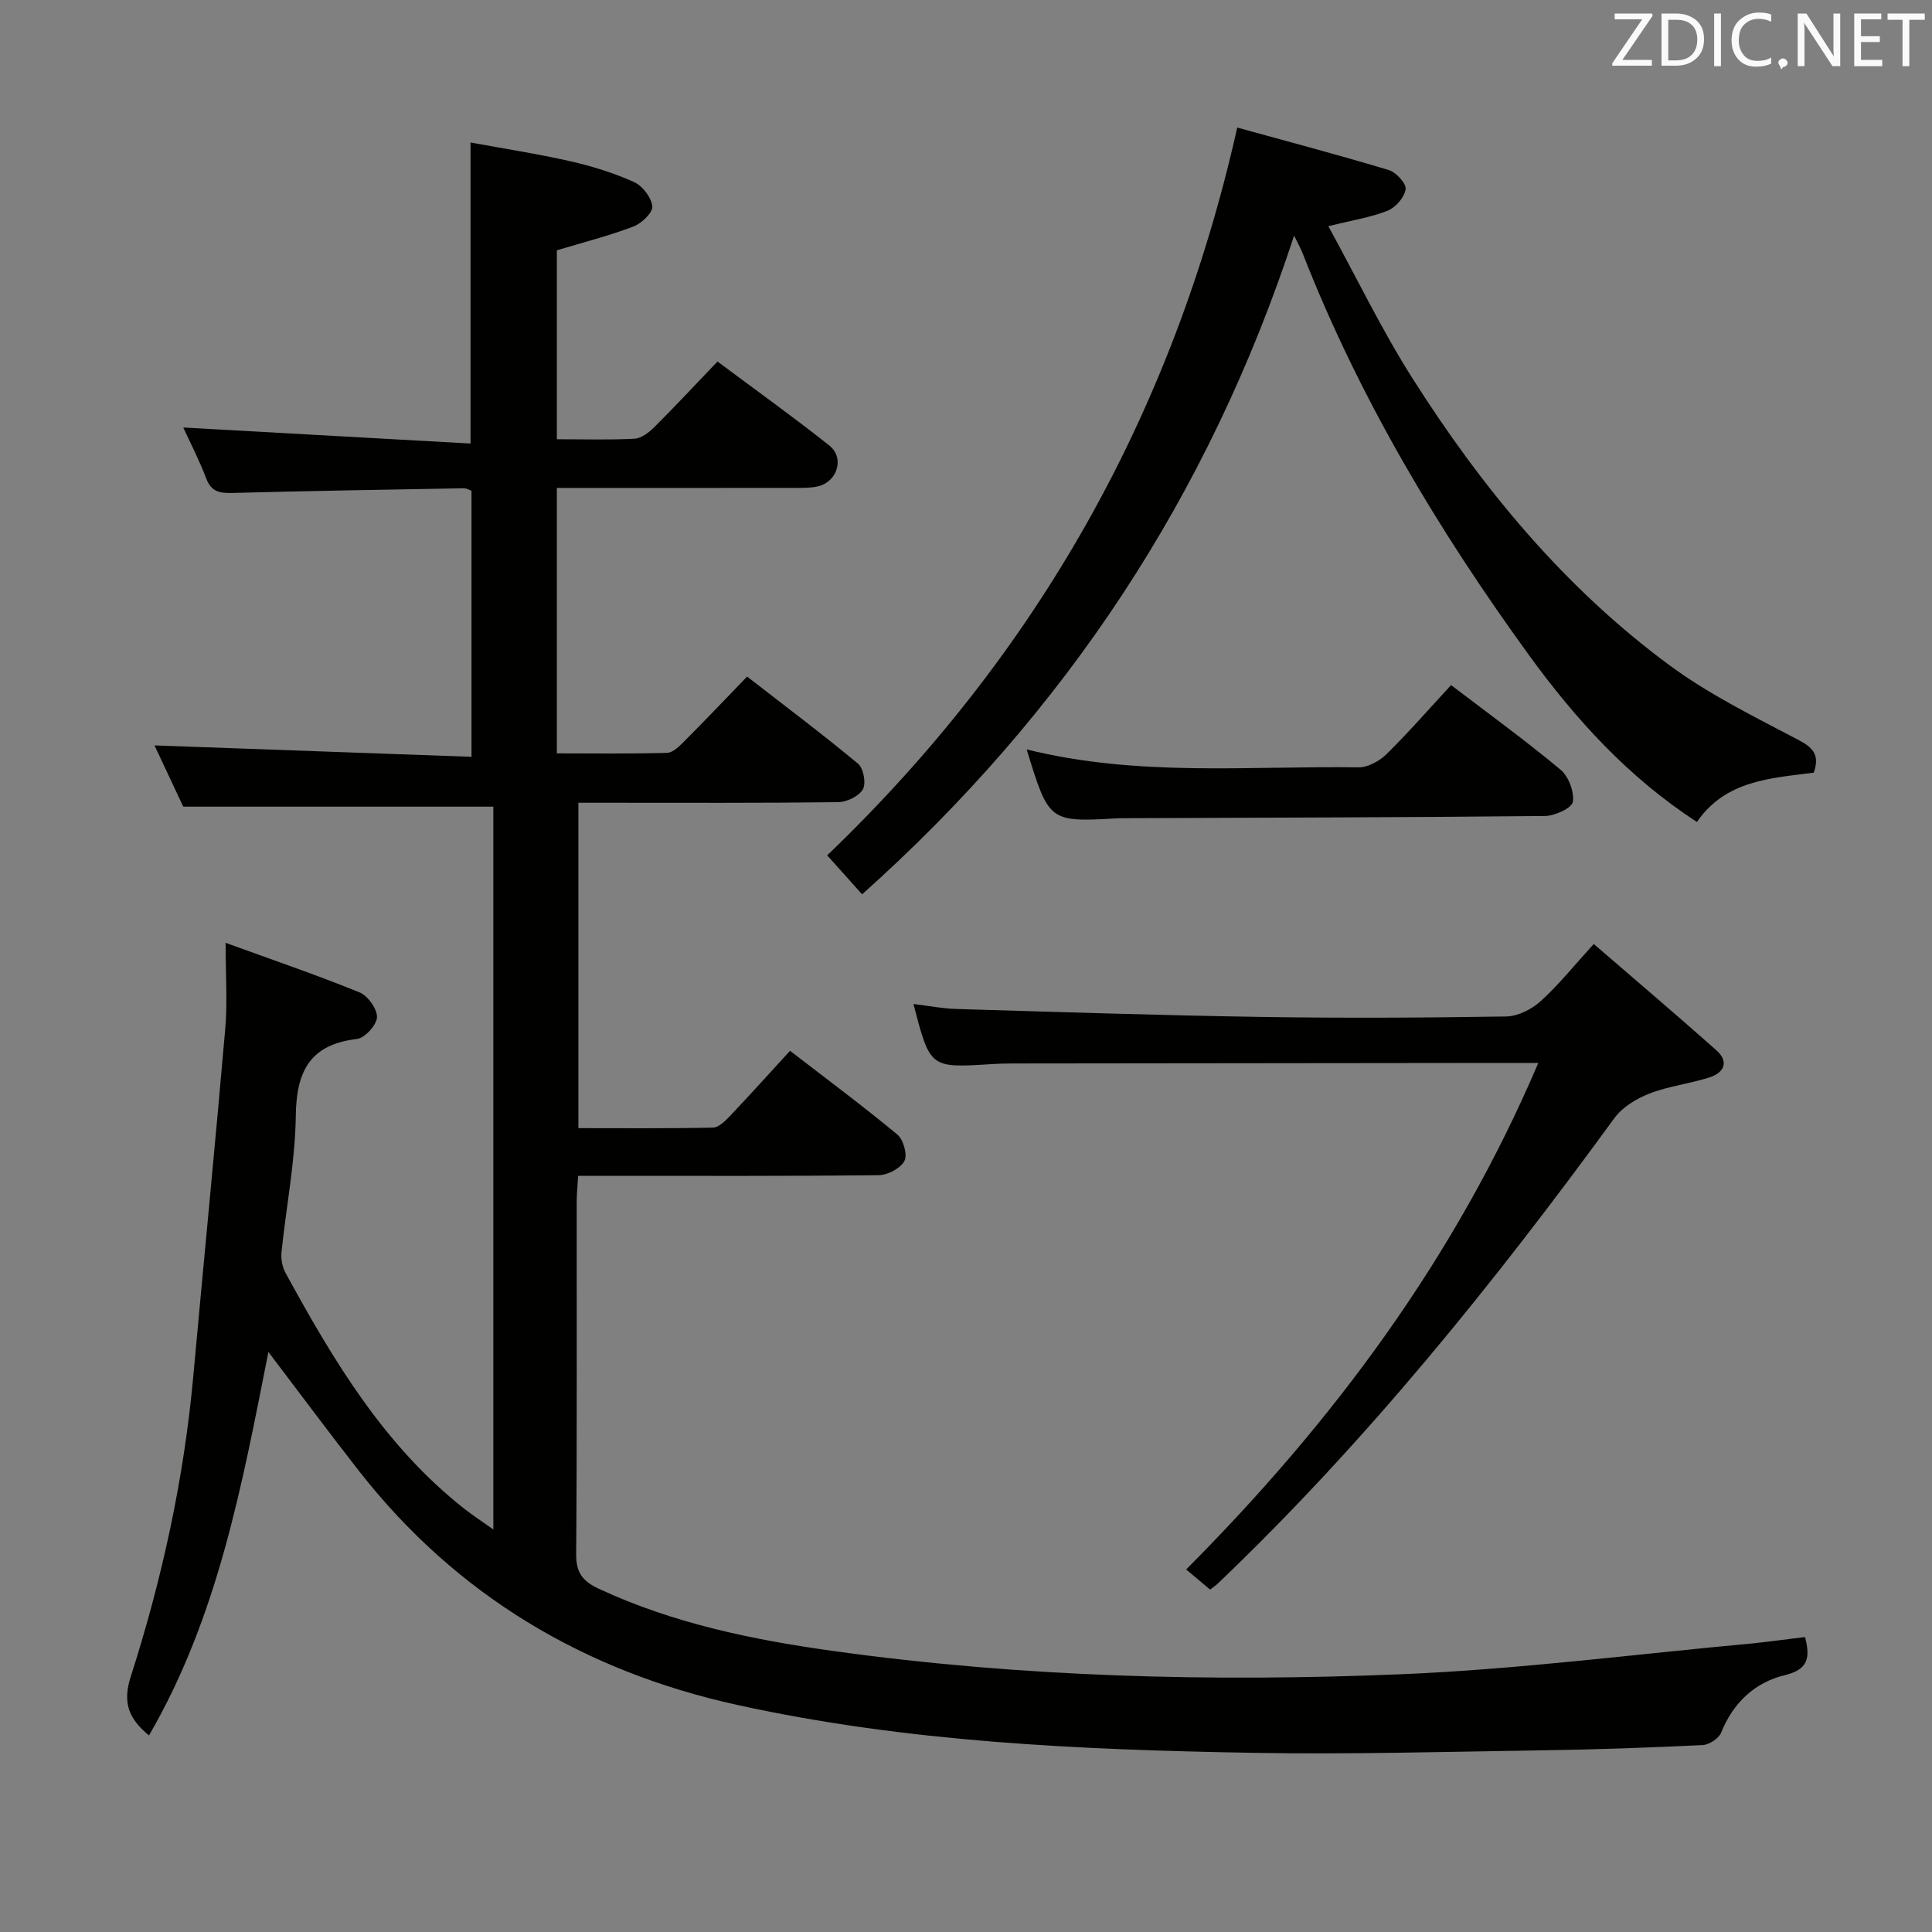 <svg enable-background="new 0 0 400 400" viewBox="0 0 400 400" xmlns="http://www.w3.org/2000/svg"><rect x="0" y="0" width="400" height="400" fill="#808080" stroke="none"/><path d="m373.71 338.93c1.15 4.36.59 6.74-4.17 7.89-6.26 1.52-10.7 5.71-13.2 11.91-.49 1.21-2.48 2.5-3.83 2.57-10.97.53-21.95.92-32.93 1.08-20.15.3-40.3.88-60.44.52-35.75-.64-71.52-2.21-106.58-9.93-31.51-6.94-58.03-22.63-78.14-48.3-6.32-8.08-12.43-16.32-18.85-24.76-5.41 27.24-10.36 54.64-24.72 79.39-4.2-3.44-5.51-6.77-3.79-12.14 6.5-20.26 11.03-41 12.96-62.25 2.18-23.99 4.54-47.96 6.62-71.96.47-5.44.07-10.96.07-17.75 9.86 3.59 18.91 6.67 27.74 10.27 1.71.7 3.67 3.43 3.6 5.14-.07 1.62-2.52 4.31-4.15 4.5-9.77 1.14-12.54 6.72-12.66 15.92-.12 9.42-1.99 18.81-2.96 28.23-.14 1.39.16 3.05.83 4.27 9.93 18.17 20.48 35.89 37.15 48.94 1.68 1.31 3.47 2.48 5.88 4.19 0-50.44 0-100.11 0-149.65-21.15 0-42.2 0-64.2 0-1.74-3.7-3.95-8.43-5.95-12.68 21.8.78 43.54 1.57 65.63 2.36 0-18.97 0-36.89 0-55.09-.42-.14-1.01-.52-1.61-.51-15.98.28-31.95.55-47.93.97-2.59.07-4.34-.23-5.39-3.01-1.46-3.86-3.38-7.55-4.75-10.54 19.61 1.1 39.39 2.2 59.48 3.32 0-21.23 0-41.27 0-62.33 6.84 1.26 13.79 2.33 20.64 3.88 4.51 1.02 9 2.42 13.21 4.31 1.75.79 3.6 3.2 3.78 5.03.13 1.3-2.22 3.54-3.91 4.18-5.08 1.93-10.39 3.28-15.85 4.92v39.12c5.51 0 10.79.17 16.06-.11 1.42-.08 3-1.28 4.09-2.37 4.36-4.34 8.55-8.85 13.11-13.61 8.07 6.02 15.76 11.52 23.15 17.39 3.21 2.55 1.68 7.5-2.34 8.45-1.43.34-2.97.32-4.46.32-14.67.02-29.33.01-44 .01-1.79 0-3.57 0-5.61 0v54.96c7.64 0 15.24.11 22.83-.11 1.22-.04 2.55-1.39 3.56-2.4 4.23-4.24 8.36-8.59 13-13.39 7.92 6.15 15.6 11.91 22.97 18.04 1.13.94 1.7 4.06 1 5.29-.82 1.44-3.33 2.65-5.12 2.67-16 .2-32 .12-47.99.12-1.81 0-3.61 0-5.79 0v67.37c9.34 0 18.61.09 27.86-.11 1.21-.03 2.56-1.39 3.54-2.42 4.11-4.34 8.11-8.78 12.42-13.48 7.59 5.85 15.06 11.4 22.22 17.34 1.25 1.04 2.14 4.22 1.46 5.47-.83 1.54-3.48 2.92-5.35 2.94-18.83.21-37.66.13-56.49.13-1.79 0-3.57 0-5.71 0-.13 2.18-.3 3.8-.3 5.41-.02 24.33.08 48.66-.11 72.99-.03 3.83 1.43 5.57 4.66 7.08 15.55 7.25 32.1 10.62 48.92 12.95 38.87 5.37 77.99 6.38 117.1 4.77 24.37-1.01 48.65-4.17 72.97-6.4 3.6-.37 7.15-.88 10.77-1.31z" fill="#010100"/><path d="m267.93 48.78c-17.68 53.98-47.4 98.82-89.44 136.38-2.71-3.02-4.98-5.56-7.23-8.07 43.31-41.53 71.57-91.35 84.9-150.68 10.37 2.86 20.92 5.65 31.35 8.79 1.53.46 3.67 2.79 3.51 3.97-.23 1.67-2.07 3.79-3.73 4.45-3.5 1.4-7.34 1.98-12.27 3.21 5.86 10.68 11.04 21.45 17.4 31.47 14.44 22.77 31.51 43.44 53.35 59.52 8.22 6.05 17.58 10.63 26.66 15.42 3.09 1.63 4.32 3.18 3.09 6.73-8.88 1.15-18.26 1.56-24.19 10.21-14.14-9.18-25.1-21.23-34.71-34.46-18.81-25.9-35.17-53.24-46.88-83.17-.4-1.04-.96-2.01-1.81-3.77z" fill="#010100"/><path d="m189.13 207.87c3.09.37 5.99.94 8.9 1.03 20.95.62 41.89 1.31 62.85 1.64 16.99.27 33.99.18 50.97-.09 2.42-.04 5.26-1.48 7.12-3.16 3.69-3.33 6.82-7.26 11-11.85 8.47 7.32 17.01 14.57 25.39 22.01 2.64 2.34 1.62 4.63-1.39 5.6-4.09 1.32-8.48 1.81-12.47 3.36-2.7 1.05-5.61 2.81-7.27 5.1-24.95 34.22-51.44 67.09-82.14 96.39-.36.34-.77.61-1.55 1.21-1.53-1.29-3.1-2.61-4.96-4.17 30.51-30.65 55.7-64.5 72.91-104.87-3.57 0-6.04 0-8.52 0-33.48.04-66.97.07-100.45.11-1.5 0-3 .05-4.49.15-12.48.78-12.48.78-15.9-12.46z" fill="#010100"/><path d="m212.56 155.16c23.07 5.72 45.94 3.39 68.67 3.71 1.95.03 4.35-1.28 5.81-2.71 4.61-4.54 8.87-9.43 13.39-14.32 7.7 5.87 15.37 11.44 22.64 17.5 1.68 1.39 2.89 4.58 2.57 6.68-.2 1.28-3.72 2.9-5.76 2.92-29.14.3-58.29.35-87.44.46-.33 0-.67 0-1 .02-14.26.8-14.26.8-18.88-14.26z" fill="#010100"/><g fill="#fafafb"><path d="m342.2 3.2-6.3 9.2h6.1v1.2h-8.2v-.5l6.2-9.1h-5.7v-1.2h7.8v.4z"/><path d="m344 13.7v-10.9h3.1c1.6 0 3 .5 4.1 1.4 1.1 1 1.6 2.2 1.6 3.9s-.5 3-1.6 4-2.5 1.5-4.2 1.5h-3zm1.4-9.6v8.4h1.6c1.4 0 2.5-.4 3.2-1.1.8-.8 1.2-1.8 1.2-3.2s-.4-2.4-1.2-3.1-1.8-1-3.1-1z"/><path d="m356.3 2.8v10.9h-1.4v-10.9z"/><path d="m366.6 13.2c-.8.4-1.8.6-3 .6-1.6 0-2.8-.5-3.7-1.5s-1.4-2.3-1.4-3.9c0-1.7.5-3.2 1.6-4.2s2.4-1.6 4-1.6c1 0 1.9.1 2.6.4v1.5c-.8-.4-1.6-.6-2.6-.6-1.2 0-2.2.4-3 1.2s-1.1 1.9-1.1 3.3c0 1.3.4 2.3 1.1 3.1s1.6 1.1 2.8 1.1c1.1 0 2-.2 2.8-.7v1.3z"/><path d="m368.2 13c0-.3.1-.5.3-.6.2-.2.4-.3.6-.3.3 0 .5.1.7.3s.3.4.3.6-.1.5-.3.6c-.2.2-.4.3-.7.3-.3 1-.5-.1-.6-.3-.2-.2-.3-.4-.3-.6z"/><path d="m381.1 13.7h-1.7l-5.5-8.4c-.2-.2-.3-.5-.4-.7 0 .2.1.8.1 1.5v7.6h-1.4v-10.9h1.8l5.3 8.3c.3.4.4.6.4.8 0-.3-.1-.8-.1-1.6v-7.5h1.4v10.9z"/><path d="m389.7 13.7h-5.8v-10.9h5.6v1.2h-4.2v3.5h3.9v1.2h-3.9v3.7h4.4z"/><path d="m398.4 4.1h-3.1v9.6h-1.4v-9.6h-3.1v-1.3h7.7v1.3z"/></g></svg>